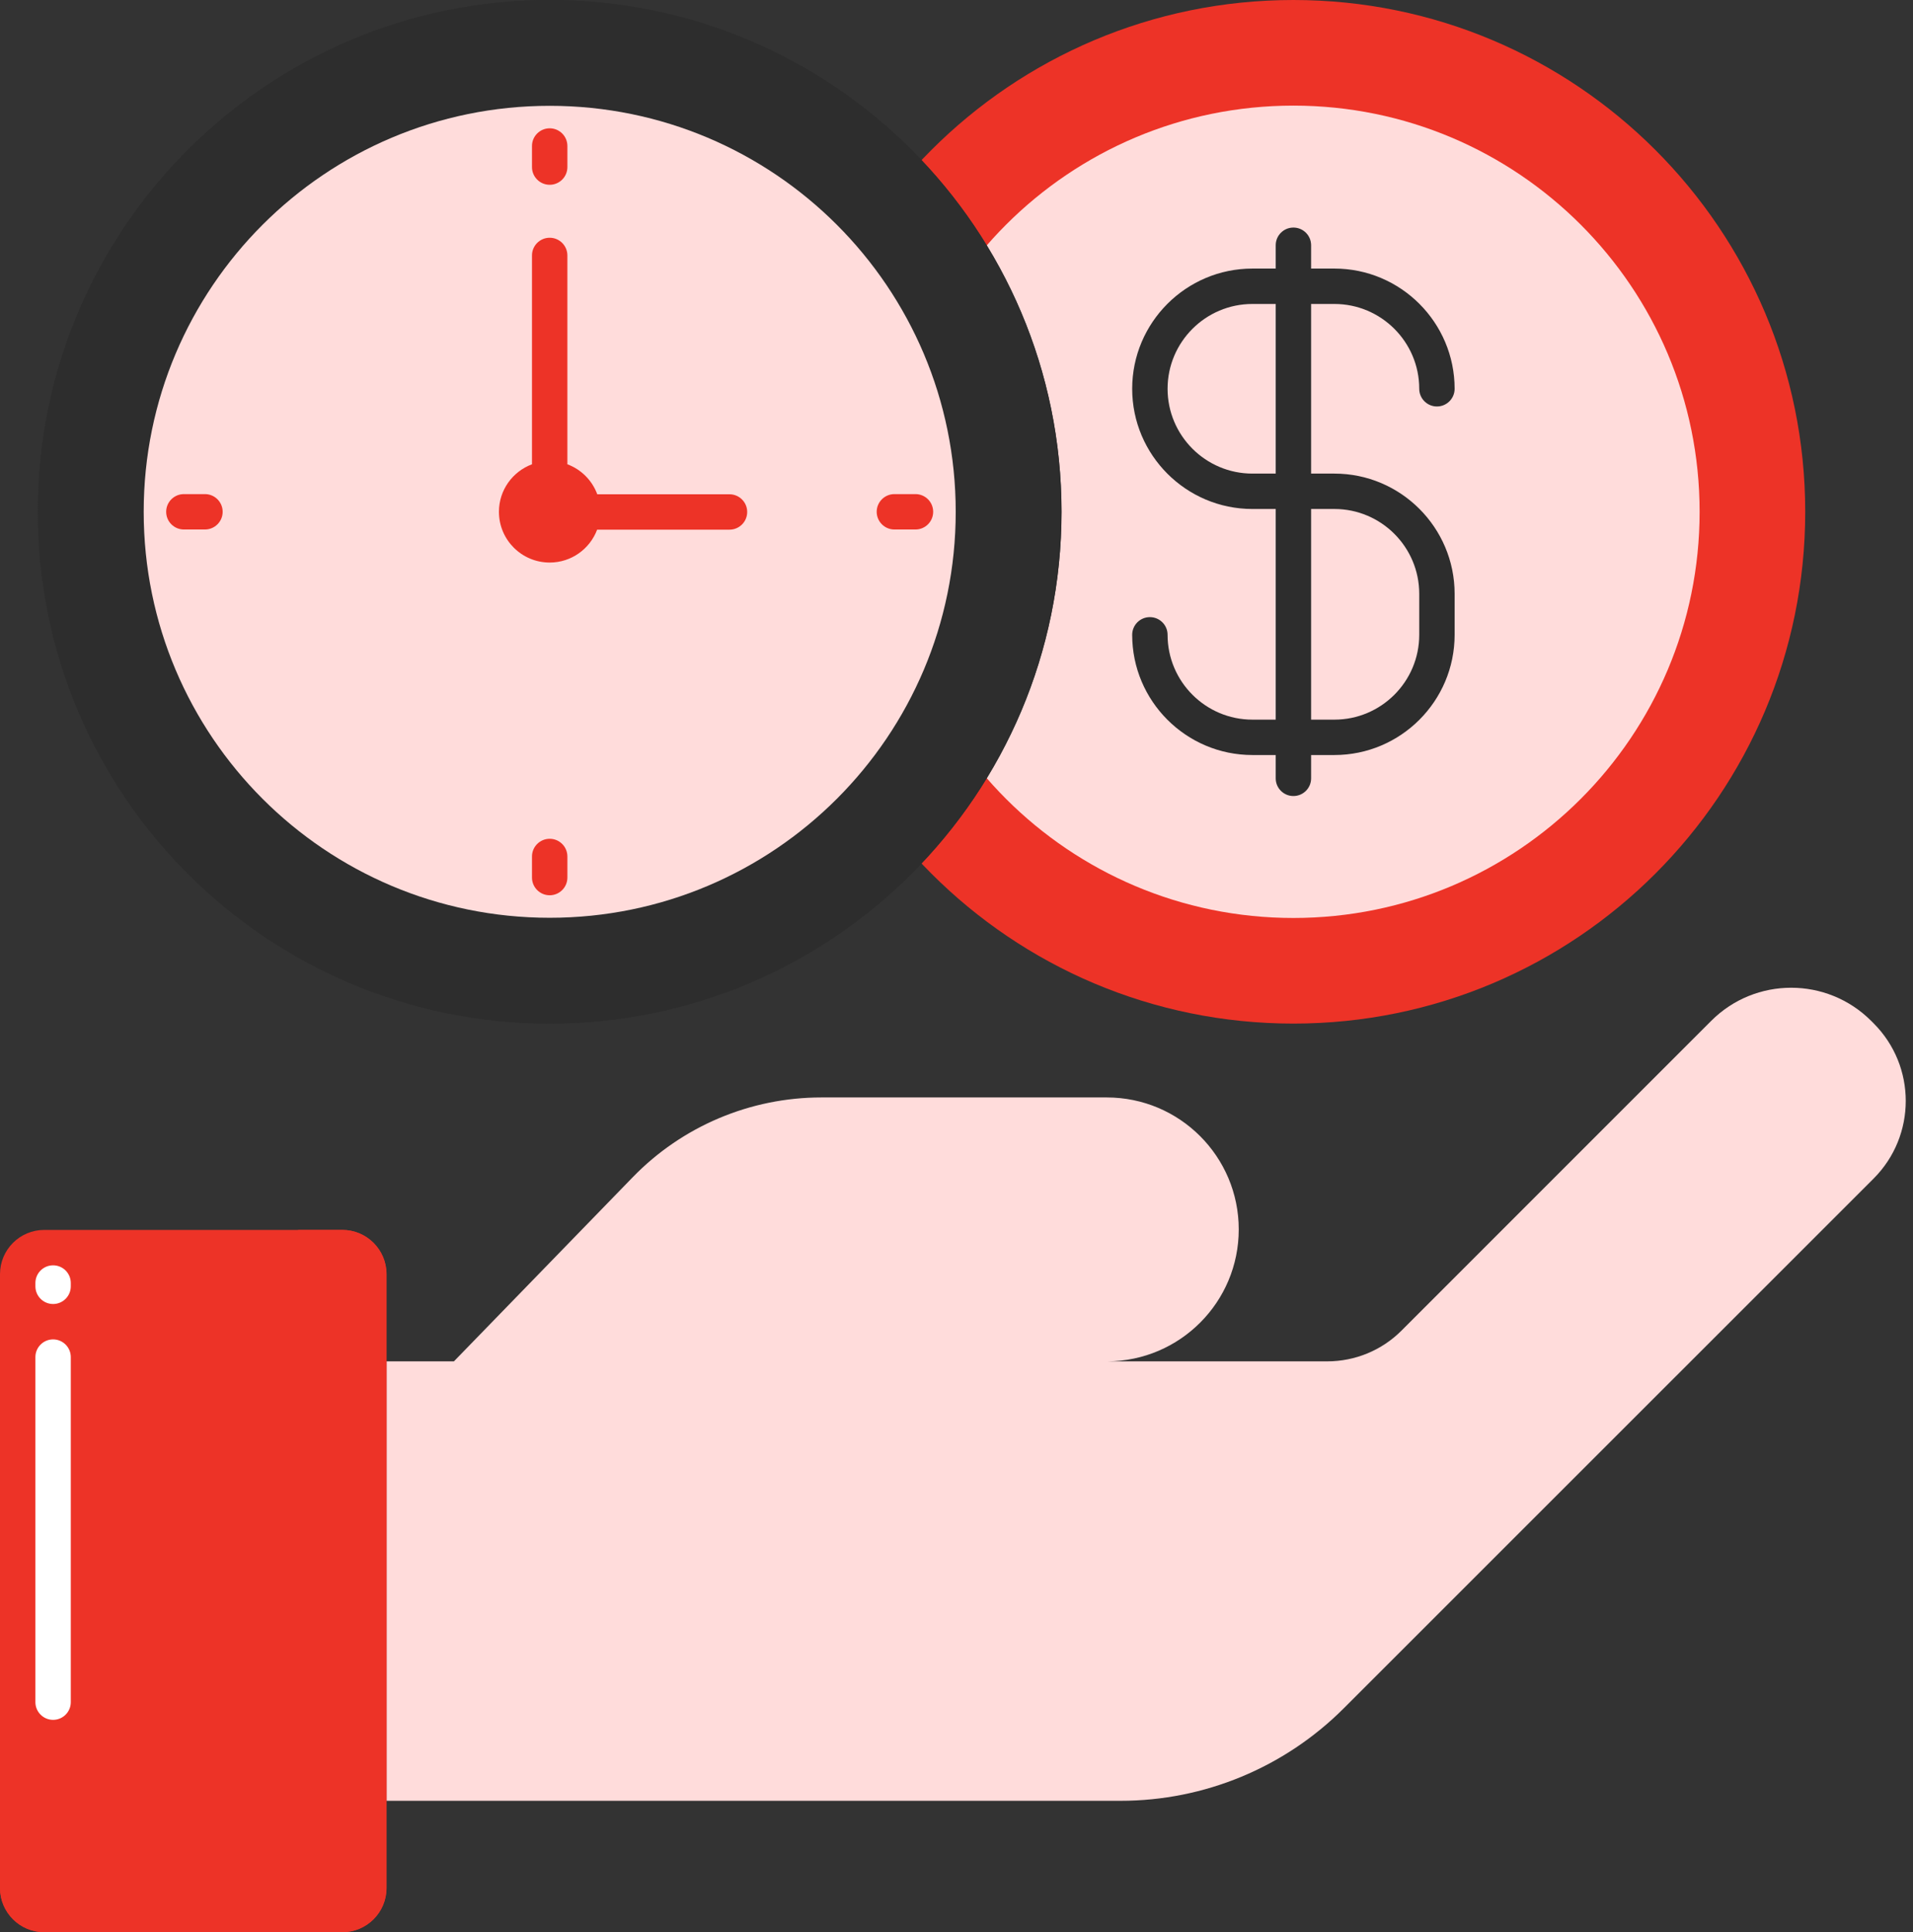 <svg width="198" height="200" viewBox="0 0 198 200" fill="none" xmlns="http://www.w3.org/2000/svg">
<rect x="0" y="0" width="198" height="200" fill="#333333" stroke="none"/>
<path d="M133.87 105.951C163.127 105.951 186.845 82.233 186.845 52.975C186.845 23.718 163.127 0 133.87 0C104.612 0 80.894 23.718 80.894 52.975C80.894 82.233 104.612 105.951 133.87 105.951Z" fill="#ED3327"/>
<path d="M133.87 95.019C157.09 95.019 175.914 76.196 175.914 52.976C175.914 29.755 157.09 10.932 133.87 10.932C110.65 10.932 91.826 29.755 91.826 52.976C91.826 76.196 110.65 95.019 133.87 95.019Z" fill="#FFDCDB"/>
<path d="M138.115 49.022H135.703V31.463H138.115C142.956 31.463 146.894 35.401 146.894 40.242C146.894 41.253 147.715 42.074 148.726 42.074C149.737 42.074 150.557 41.253 150.557 40.242C150.557 33.382 144.975 27.8 138.115 27.8H135.703V25.386C135.703 24.375 134.882 23.555 133.871 23.555C132.86 23.555 132.039 24.375 132.039 25.386V27.8H129.626C122.766 27.8 117.184 33.382 117.184 40.242C117.184 47.103 122.766 52.685 129.626 52.685H132.039V74.489H129.626C124.785 74.489 120.847 70.55 120.847 65.709C120.847 64.698 120.026 63.878 119.015 63.878C118.004 63.878 117.184 64.698 117.184 65.709C117.184 72.57 122.766 78.152 129.626 78.152H132.039V80.565C132.039 81.576 132.86 82.397 133.871 82.397C134.882 82.397 135.703 81.576 135.703 80.565V78.152H138.115C144.976 78.152 150.557 72.57 150.557 65.709V61.465C150.557 54.604 144.975 49.022 138.115 49.022ZM129.626 49.022C124.785 49.022 120.847 45.083 120.847 40.242C120.847 35.401 124.785 31.463 129.626 31.463H132.039V49.022H129.626ZM146.894 65.709C146.894 70.55 142.956 74.489 138.115 74.489H135.703V52.685H138.115C142.956 52.685 146.894 56.623 146.894 61.465V65.709Z" fill="#2D2D2D"/>
<path d="M56.895 105.951C86.153 105.951 109.87 82.233 109.87 52.975C109.87 23.718 86.153 0 56.895 0C27.638 0 3.92 23.718 3.92 52.975C3.92 82.233 27.638 105.951 56.895 105.951Z" fill="#2D2D2D"/>
<path d="M56.895 0C27.638 0 3.92 23.718 3.92 52.975C3.92 82.232 27.638 105.951 56.895 105.951C86.152 105.951 109.87 82.232 109.87 52.975C109.87 23.718 86.152 0 56.895 0ZM56.895 101.894C29.877 101.894 7.975 79.992 7.975 52.974C7.975 25.956 29.877 4.054 56.895 4.054C83.913 4.054 105.815 25.956 105.815 52.974C105.814 79.992 83.912 101.894 56.895 101.894Z" fill="#2D2D2D"/>
<path d="M56.896 94.999C80.105 94.999 98.919 76.185 98.919 52.976C98.919 29.767 80.105 10.953 56.896 10.953C33.687 10.953 14.873 29.767 14.873 52.976C14.873 76.185 33.687 94.999 56.896 94.999Z" fill="#FFDCDB"/>
<path d="M75.504 51.162H61.818C61.29 49.728 60.157 48.59 58.725 48.057V26.441C58.725 25.43 57.905 24.609 56.894 24.609C55.883 24.609 55.062 25.43 55.062 26.441V48.057C53.066 48.802 51.641 50.72 51.641 52.975C51.641 55.877 53.992 58.229 56.894 58.229C59.143 58.229 61.056 56.813 61.805 54.825H75.504C76.516 54.825 77.336 54.005 77.336 52.994C77.336 51.983 76.515 51.162 75.504 51.162Z" fill="#ED3327"/>
<path d="M56.894 19.127C55.883 19.127 55.062 18.306 55.062 17.295V15.113C55.062 14.102 55.883 13.281 56.894 13.281C57.905 13.281 58.726 14.102 58.726 15.113V17.295C58.726 18.307 57.905 19.127 56.894 19.127Z" fill="#ED3327"/>
<path d="M56.894 92.668C55.883 92.668 55.062 91.847 55.062 90.836V88.654C55.062 87.643 55.883 86.822 56.894 86.822C57.905 86.822 58.726 87.643 58.726 88.654V90.836C58.726 91.848 57.905 92.668 56.894 92.668Z" fill="#ED3327"/>
<path d="M21.214 54.808H19.031C18.02 54.808 17.199 53.987 17.199 52.976C17.199 51.965 18.02 51.145 19.031 51.145H21.214C22.225 51.145 23.046 51.965 23.046 52.976C23.046 53.987 22.225 54.808 21.214 54.808Z" fill="#ED3327"/>
<path d="M94.754 54.808H92.572C91.561 54.808 90.74 53.987 90.74 52.976C90.74 51.965 91.561 51.145 92.572 51.145H94.754C95.765 51.145 96.586 51.965 96.586 52.976C96.586 53.987 95.766 54.808 94.754 54.808Z" fill="#ED3327"/>
<path d="M193.921 105.921C193.839 105.838 193.756 105.755 193.673 105.673C189.099 101.098 181.685 101.095 177.111 105.671C167.383 115.403 151.72 131.066 145.049 137.739C143.008 139.779 140.254 140.913 137.368 140.913H114.622C122.134 140.875 128.213 134.777 128.213 127.256C128.213 119.712 122.097 113.596 114.553 113.596H85.012C77.659 113.596 70.618 116.572 65.496 121.847L46.98 140.914H40.008V186.4H62.627H115.983C124.641 186.4 132.944 182.962 139.068 176.84L193.919 121.997C198.359 117.557 198.36 110.361 193.921 105.921Z" fill="#FFDCDB"/>
<path d="M35.427 200H4.579C2.051 200 0 197.949 0 195.421V131.888C0 129.359 2.051 127.309 4.579 127.309H35.427C37.956 127.309 40.006 129.359 40.006 131.888V195.421C40.006 197.95 37.957 200 35.427 200Z" fill="#ED3327"/>
<path d="M5.496 178.021C4.485 178.021 3.664 177.2 3.664 176.189V140.472C3.664 139.461 4.485 138.64 5.496 138.64C6.507 138.64 7.327 139.461 7.327 140.472V176.189C7.327 177.201 6.508 178.021 5.496 178.021ZM5.496 134.977C4.485 134.977 3.664 134.156 3.664 133.145V132.804C3.664 131.793 4.485 130.973 5.496 130.973C6.507 130.973 7.327 131.793 7.327 132.804V133.145C7.327 134.157 6.508 134.977 5.496 134.977Z" fill="white"/>
<path d="M40.006 131.89C40.006 129.361 37.956 127.311 35.427 127.311H30.848V186.264C30.848 188.793 28.797 190.844 26.269 190.844H0V195.423C0 197.951 2.051 200.002 4.579 200.002H35.427C37.956 200.002 40.006 197.951 40.006 195.423V131.89Z" fill="#ED3327"/>
</svg>
